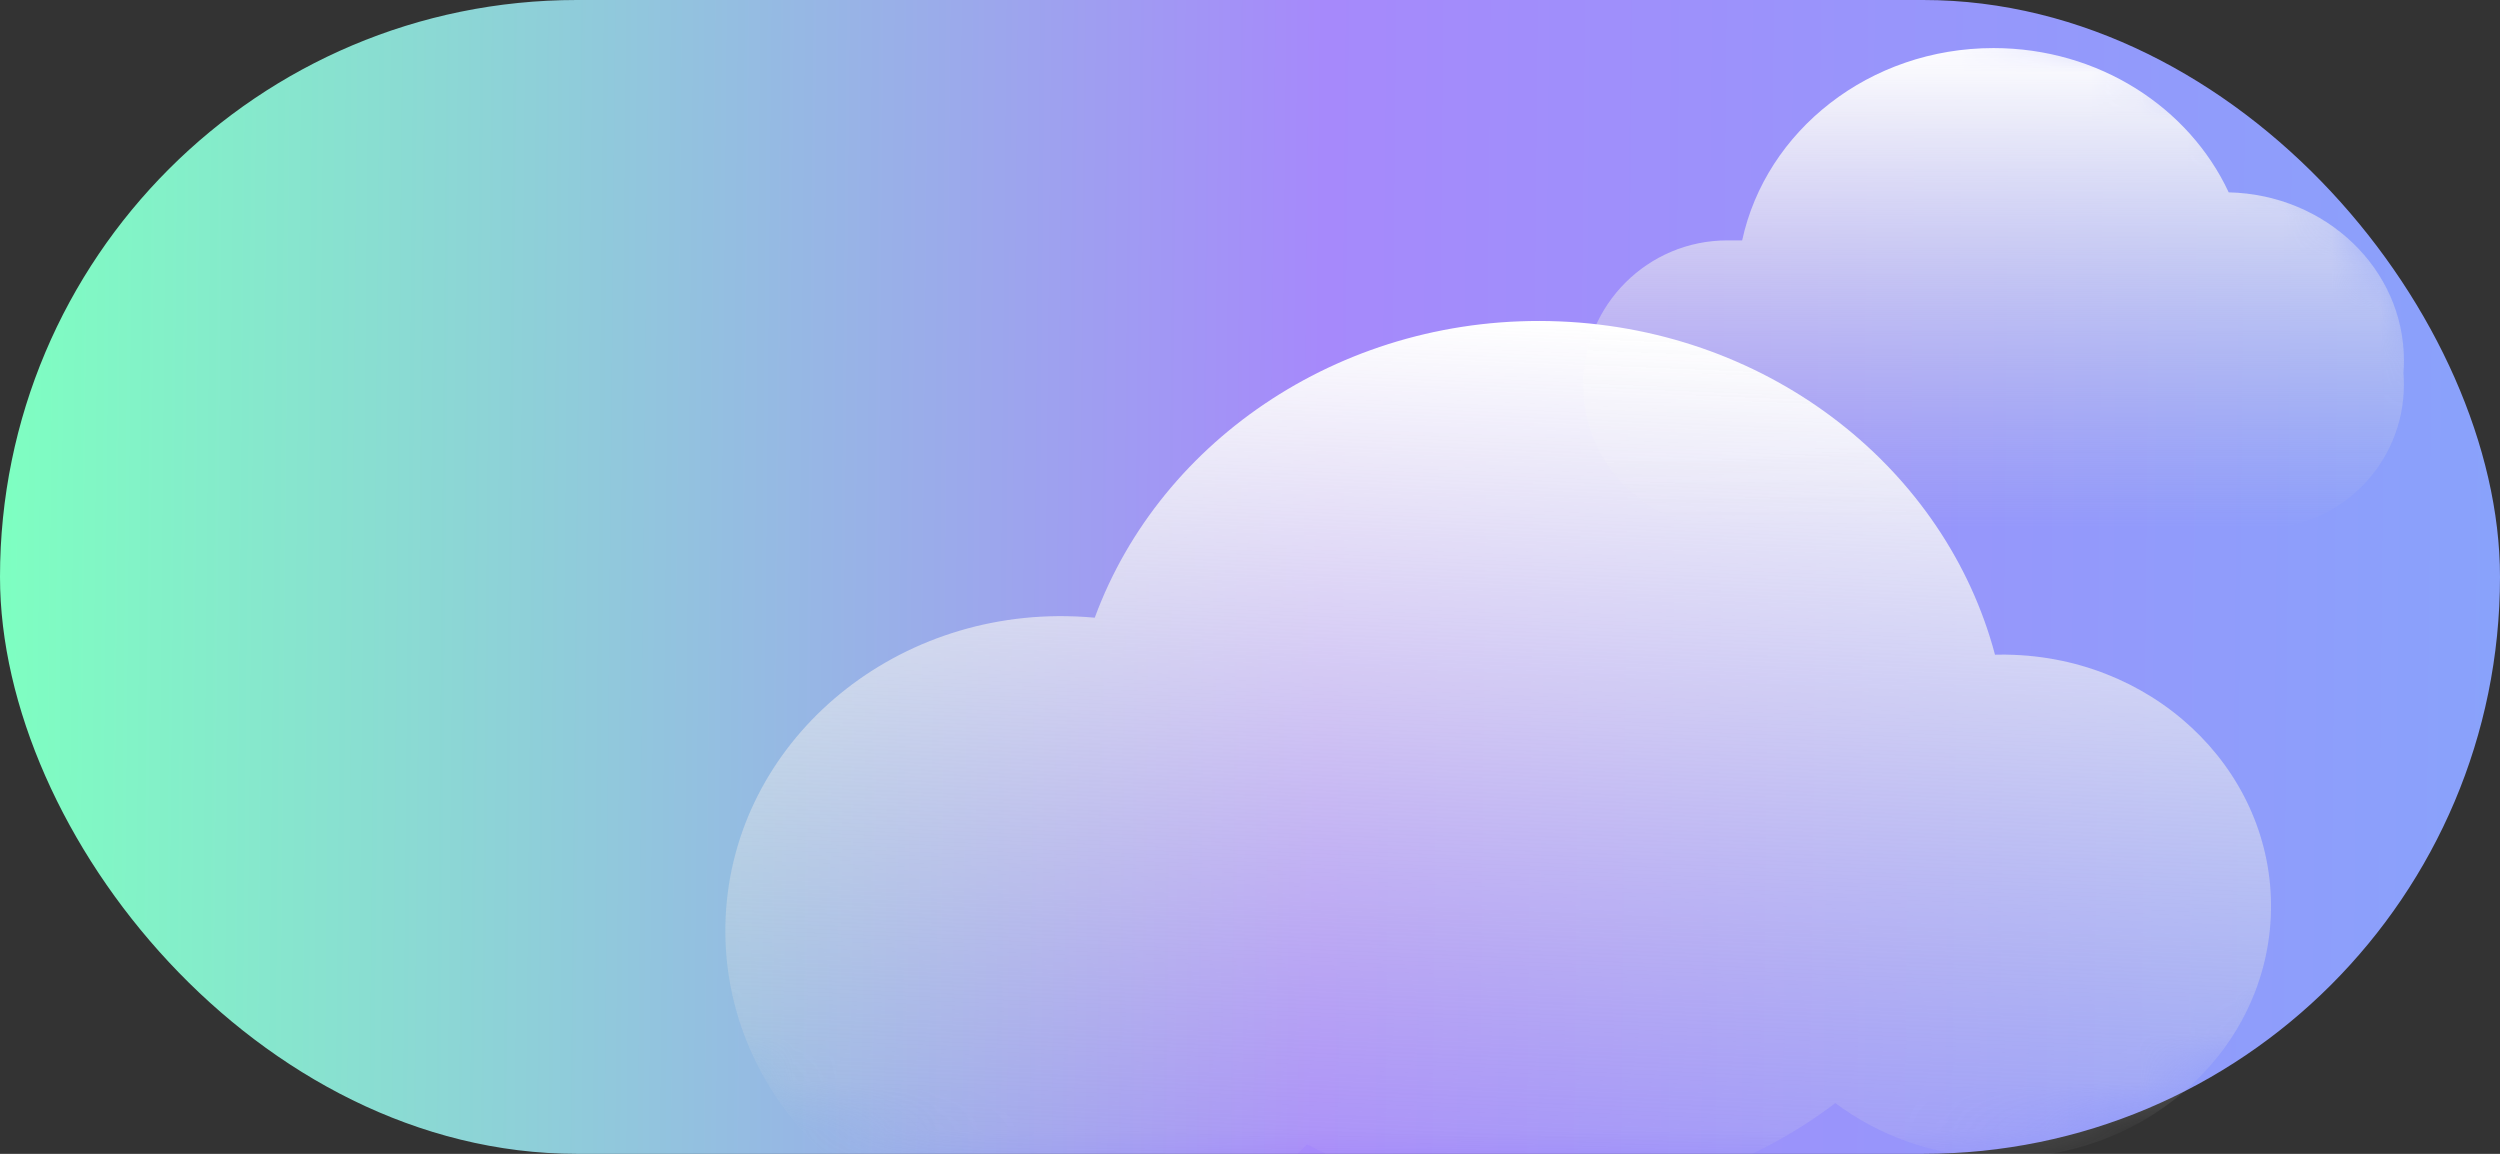 <svg width="52" height="24" viewBox="0 0 52 24" fill="none" xmlns="http://www.w3.org/2000/svg">
<rect x="0" y="0" width="52" height="24" fill="#333333" stroke="none"/>
<rect width="52" height="24" rx="12" fill="url(#paint0_linear_4504_3664)"/>
<mask id="mask0_4504_3664" style="mask-type:alpha" maskUnits="userSpaceOnUse" x="9" y="0" width="43" height="24">
<rect x="9" width="43" height="24" rx="12" fill="url(#paint1_linear_4504_3664)"/>
</mask>
<g mask="url(#mask0_4504_3664)">
<path fill-rule="evenodd" clip-rule="evenodd" d="M46.267 11H41.465H35.93C34.273 11 32.93 9.657 32.93 8C32.93 6.343 34.273 5 35.93 5H36.237C36.731 2.718 38.884 1 41.465 1C43.653 1 45.534 2.235 46.357 4.001C48.378 4.046 50.002 5.595 50.002 7.5C50.002 7.586 49.998 7.672 49.992 7.757C49.998 7.837 50.001 7.918 50.001 8C50.001 9.657 48.658 11 47.001 11H46.267Z" fill="url(#paint2_linear_4504_3664)"/>
<path fill-rule="evenodd" clip-rule="evenodd" d="M38.174 22.944C36.383 24.308 34.072 25.087 31.585 24.985C29.985 24.92 28.491 24.497 27.188 23.803C25.843 25.162 23.894 25.98 21.763 25.893C17.911 25.735 14.926 22.681 15.094 19.072C15.262 15.462 18.521 12.664 22.372 12.822C22.506 12.827 22.639 12.836 22.771 12.848C24.144 9.112 28.011 6.504 32.438 6.685C36.866 6.866 40.477 9.782 41.496 13.618C41.628 13.614 41.762 13.615 41.897 13.621C44.978 13.747 47.366 16.19 47.232 19.078C47.097 21.965 44.49 24.204 41.409 24.078C40.183 24.028 39.066 23.61 38.174 22.944Z" fill="url(#paint3_linear_4504_3664)"/>
</g>
<defs>
<linearGradient id="paint0_linear_4504_3664" x1="3.28408e-07" y1="11.5" x2="52" y2="12" gradientUnits="userSpaceOnUse">
<stop stop-color="#7EFFC1"/>
<stop offset="0.528" stop-color="#A689FB"/>
<stop offset="1" stop-color="#89A2FB"/>
</linearGradient>
<linearGradient id="paint1_linear_4504_3664" x1="9" y1="11.5" x2="52.001" y2="11.842" gradientUnits="userSpaceOnUse">
<stop offset="0.007" stop-color="#CD792B"/>
<stop offset="0.528" stop-color="#A689FB"/>
<stop offset="1" stop-color="#89A2FB"/>
</linearGradient>
<linearGradient id="paint2_linear_4504_3664" x1="41.465" y1="1" x2="41.465" y2="11" gradientUnits="userSpaceOnUse">
<stop stop-color="white"/>
<stop offset="1" stop-color="#D9D9D9" stop-opacity="0"/>
</linearGradient>
<linearGradient id="paint3_linear_4504_3664" x1="31.742" y1="6.657" x2="30.939" y2="26.268" gradientUnits="userSpaceOnUse">
<stop stop-color="white"/>
<stop offset="1" stop-color="#D9D9D9" stop-opacity="0"/>
</linearGradient>
</defs>
</svg>
